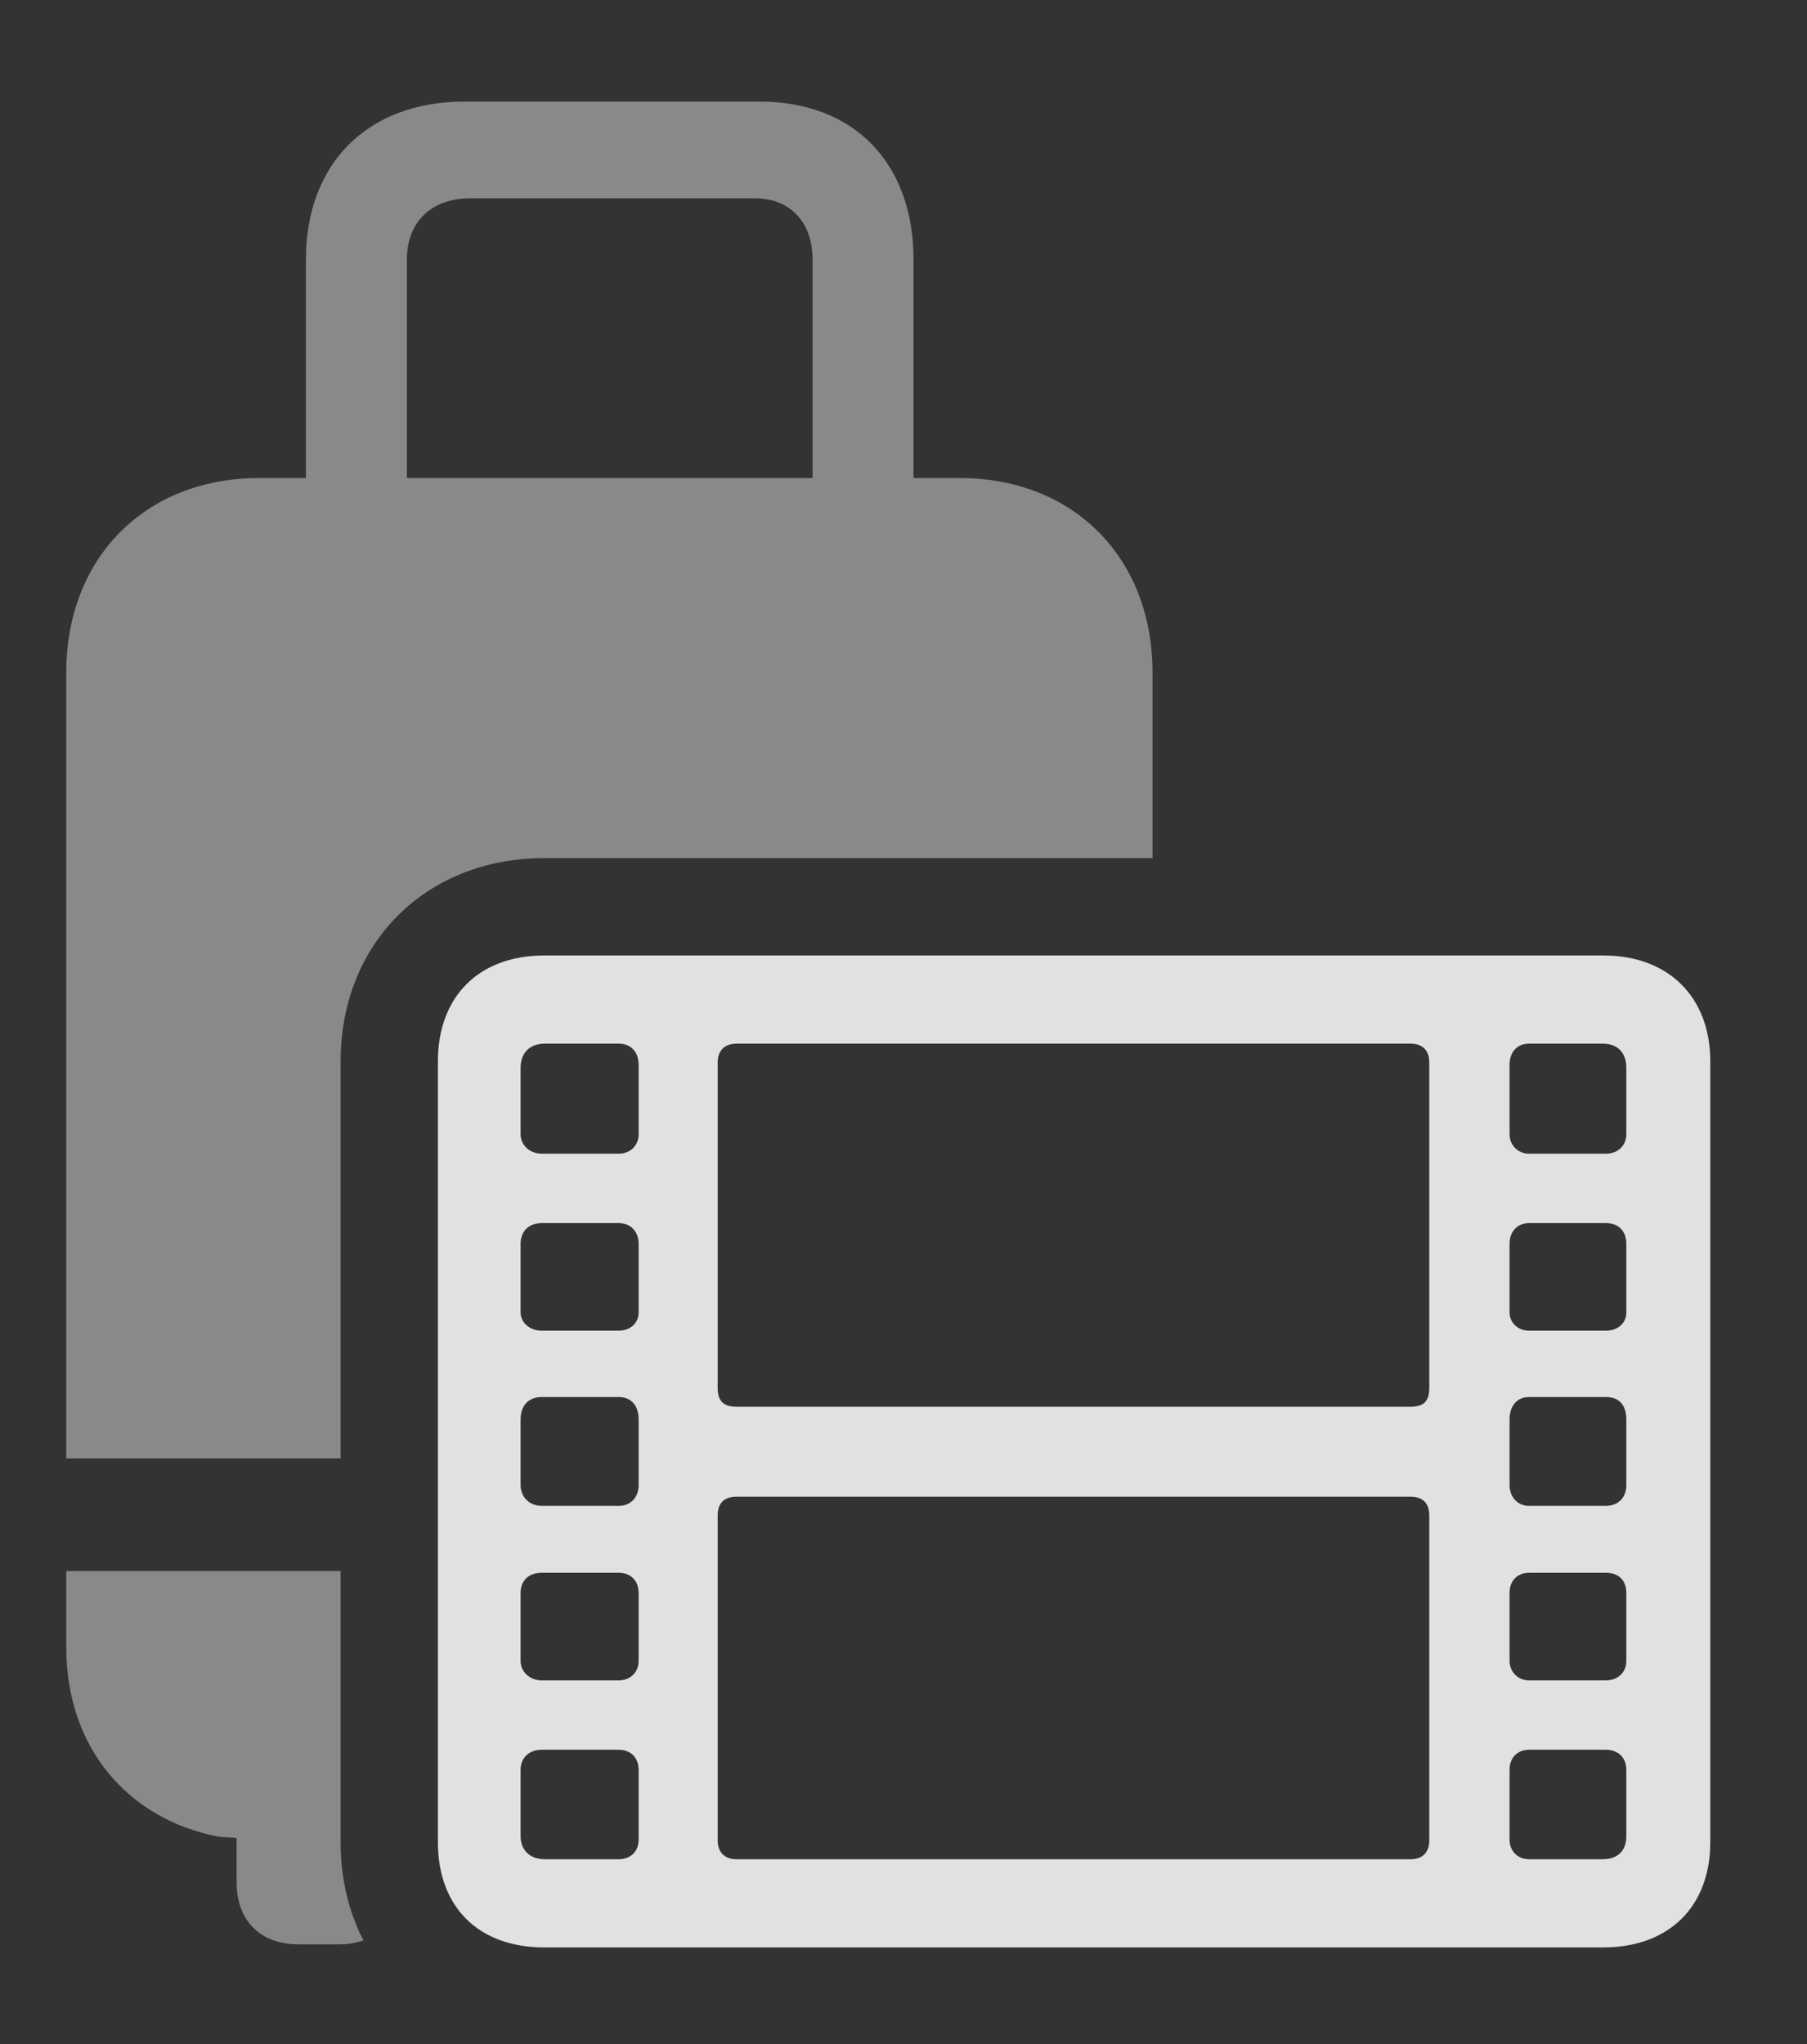 <?xml version="1.0" encoding="UTF-8"?>
<!--Generator: Apple Native CoreSVG 341-->
<!DOCTYPE svg
PUBLIC "-//W3C//DTD SVG 1.1//EN"
       "http://www.w3.org/Graphics/SVG/1.1/DTD/svg11.dtd">
<svg version="1.1" xmlns="http://www.w3.org/2000/svg" xmlns:xlink="http://www.w3.org/1999/xlink" viewBox="0 0 29.014 32.822">
 <rect x="0" y="0" width="29.014" height="32.822" fill="#333333" stroke="none"/>
 <g>
  <rect height="32.822" opacity="0" width="29.014" x="0" y="0"/>
  <path d="M5.469 29.58C5.469 30.166 5.599 30.699 5.835 31.157C5.717 31.199 5.585 31.221 5.439 31.221L4.795 31.221C4.18 31.221 3.799 30.84 3.799 30.225L3.799 29.512L3.506 29.492C2.061 29.209 1.064 28.076 1.064 26.445L1.064 25.225L5.469 25.225ZM14.668 4.17L14.668 7.676L15.41 7.676C17.236 7.676 18.506 8.955 18.506 10.801L18.506 13.779L8.74 13.779C6.826 13.779 5.469 15.156 5.469 17.041L5.469 23.418L1.064 23.418L1.064 10.801C1.064 8.955 2.334 7.676 4.16 7.676L4.912 7.676L4.912 4.17C4.912 2.617 5.908 1.631 7.461 1.631L12.197 1.631C13.711 1.631 14.668 2.617 14.668 4.17ZM7.549 3.184C6.924 3.184 6.533 3.564 6.533 4.17L6.533 7.676L13.047 7.676L13.047 4.17C13.047 3.564 12.685 3.184 12.119 3.184Z" fill="white" fill-opacity="0.425"/>
  <path d="M8.74 31.27L25.742 31.27C26.797 31.27 27.461 30.615 27.461 29.58L27.461 17.041C27.461 16.016 26.797 15.342 25.742 15.342L8.74 15.342C7.676 15.342 7.031 16.016 7.031 17.041L7.031 29.58C7.031 30.615 7.676 31.27 8.74 31.27ZM8.701 18.525C8.496 18.525 8.359 18.379 8.359 18.213L8.359 17.148C8.359 16.904 8.506 16.758 8.75 16.758L9.932 16.758C10.127 16.758 10.254 16.885 10.254 17.1L10.254 18.213C10.254 18.389 10.127 18.525 9.932 18.525ZM8.701 21.367C8.496 21.367 8.359 21.23 8.359 21.074L8.359 19.971C8.359 19.775 8.486 19.639 8.701 19.639L9.932 19.639C10.127 19.639 10.254 19.775 10.254 19.971L10.254 21.074C10.254 21.24 10.127 21.367 9.932 21.367ZM8.701 24.18C8.496 24.18 8.359 24.033 8.359 23.848L8.359 22.793C8.359 22.568 8.486 22.432 8.701 22.432L9.932 22.432C10.127 22.432 10.254 22.559 10.254 22.793L10.254 23.848C10.254 24.043 10.127 24.18 9.932 24.18ZM8.701 26.982C8.496 26.982 8.359 26.836 8.359 26.67L8.359 25.576C8.359 25.381 8.486 25.254 8.701 25.254L9.932 25.254C10.127 25.254 10.254 25.381 10.254 25.576L10.254 26.67C10.254 26.846 10.127 26.982 9.932 26.982ZM8.75 29.854C8.506 29.854 8.359 29.707 8.359 29.482L8.359 28.418C8.359 28.223 8.496 28.096 8.701 28.096L9.932 28.096C10.127 28.096 10.254 28.223 10.254 28.418L10.254 29.541C10.254 29.727 10.127 29.854 9.932 29.854ZM11.826 22.588C11.631 22.588 11.523 22.51 11.523 22.285L11.523 17.061C11.523 16.865 11.641 16.758 11.826 16.758L22.646 16.758C22.842 16.758 22.949 16.865 22.949 17.061L22.949 22.285C22.949 22.51 22.852 22.588 22.646 22.588ZM11.826 29.854C11.641 29.854 11.523 29.746 11.523 29.551L11.523 24.336C11.523 24.131 11.631 24.033 11.826 24.033L22.646 24.033C22.842 24.033 22.949 24.131 22.949 24.336L22.949 29.551C22.949 29.746 22.842 29.854 22.646 29.854ZM24.551 18.525C24.365 18.525 24.238 18.379 24.238 18.213L24.238 17.1C24.238 16.885 24.365 16.758 24.551 16.758L25.732 16.758C25.977 16.758 26.113 16.904 26.113 17.148L26.113 18.213C26.113 18.389 25.986 18.525 25.781 18.525ZM24.551 21.367C24.365 21.367 24.238 21.23 24.238 21.074L24.238 19.971C24.238 19.775 24.365 19.639 24.551 19.639L25.781 19.639C25.996 19.639 26.113 19.775 26.113 19.971L26.113 21.074C26.113 21.24 25.986 21.367 25.781 21.367ZM24.551 24.18C24.365 24.18 24.238 24.033 24.238 23.848L24.238 22.793C24.238 22.568 24.365 22.432 24.551 22.432L25.781 22.432C25.996 22.432 26.113 22.559 26.113 22.793L26.113 23.848C26.113 24.043 25.986 24.18 25.781 24.18ZM24.551 26.982C24.365 26.982 24.238 26.836 24.238 26.67L24.238 25.576C24.238 25.381 24.365 25.254 24.551 25.254L25.781 25.254C25.996 25.254 26.113 25.381 26.113 25.576L26.113 26.67C26.113 26.846 25.986 26.982 25.781 26.982ZM24.551 29.854C24.365 29.854 24.238 29.717 24.238 29.541L24.238 28.418C24.238 28.223 24.365 28.096 24.551 28.096L25.781 28.096C25.986 28.096 26.113 28.223 26.113 28.418L26.113 29.482C26.113 29.717 25.977 29.854 25.732 29.854Z" fill="white" fill-opacity="0.85"/>
 </g>
</svg>
